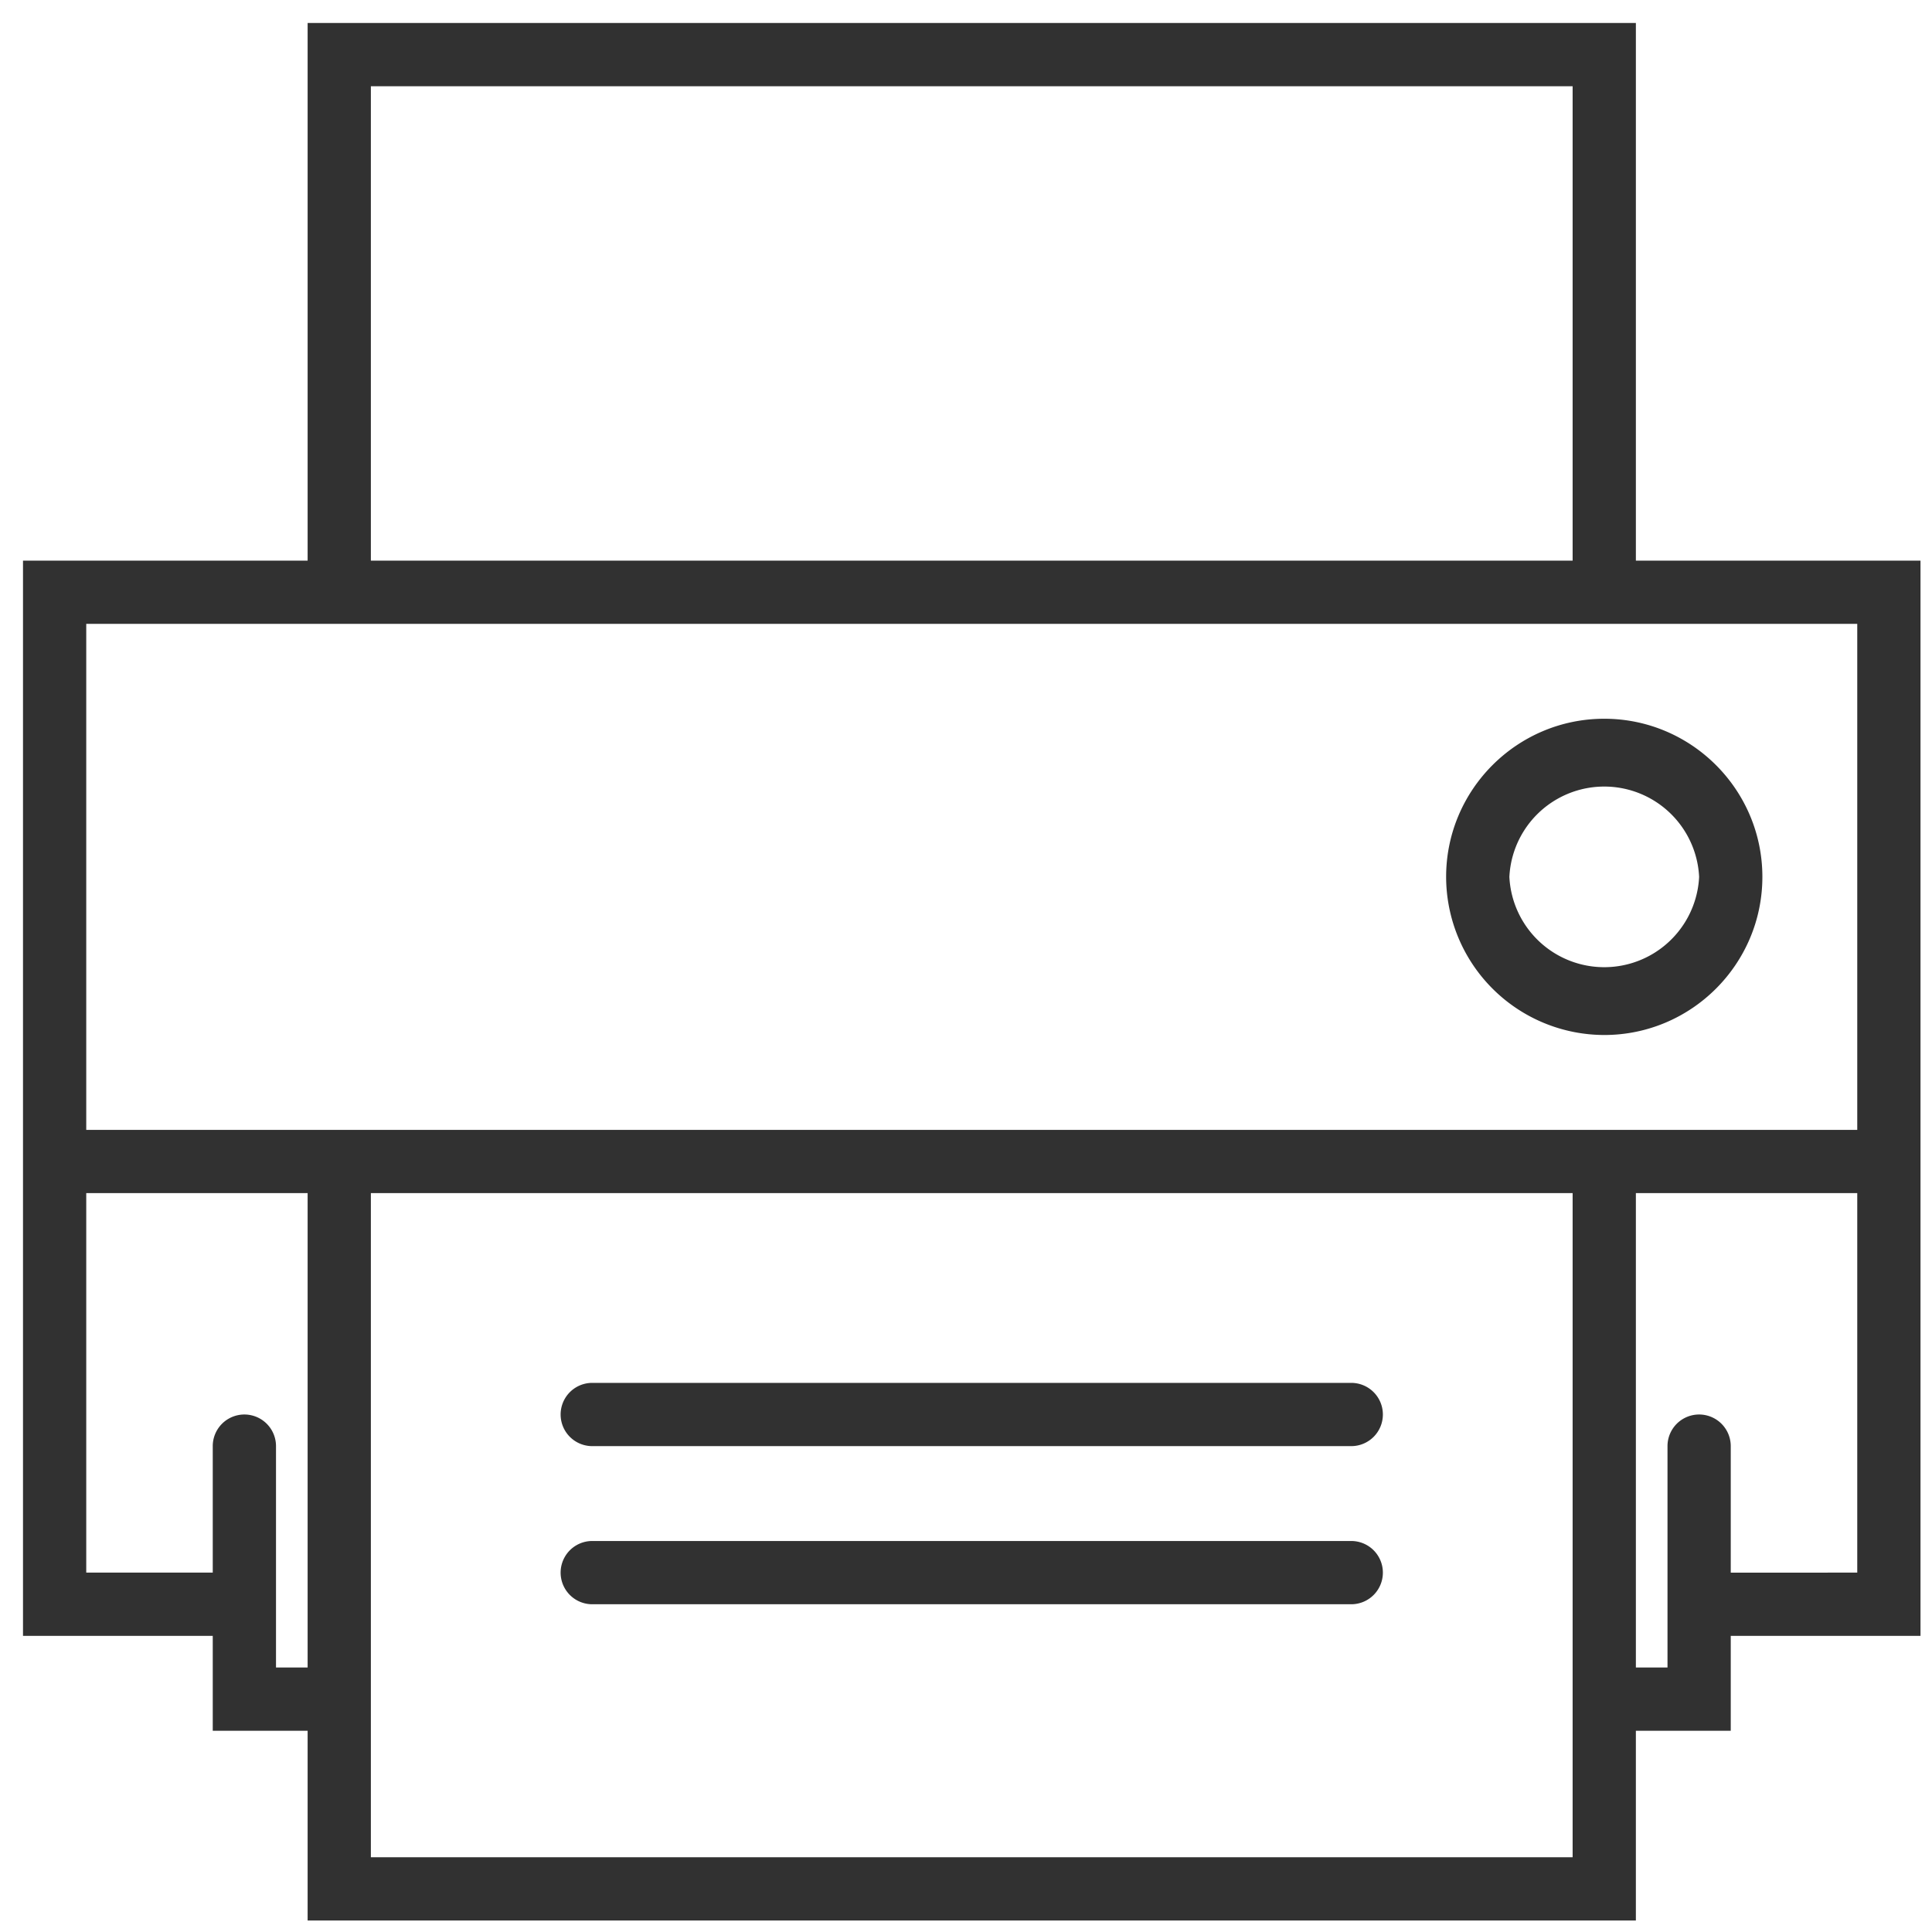<svg xmlns="http://www.w3.org/2000/svg" xmlns:xlink="http://www.w3.org/1999/xlink" width="168" height="168"
     viewBox="0 0 168 168">
    <defs>
        <path id="7ch1a"
              d="M1128.75 1144.25c0-7.58 6.17-13.75 13.75-13.75s13.75 6.17 13.75 13.75-6.17 13.75-13.75 13.75a13.77 13.77 0 0 1-13.75-13.75zm5.5 0a8.26 8.26 0 0 0 16.5 0 8.26 8.26 0 0 0-16.5 0zm-11 46.75a2.75 2.75 0 0 1-2.75 2.75h-66a2.75 2.75 0 1 1 0-5.5h66a2.75 2.75 0 0 1 2.75 2.75zm0 13.75a2.75 2.75 0 0 1-2.75 2.75h-66a2.75 2.75 0 1 1 0-5.5h66a2.75 2.75 0 0 1 2.75 2.75zm46.75-88v93.5h-16.5v8.25h-8.25v16.5h-115.5v-16.5h-8.25v-8.25H1005v-93.5h24.75V1070h115.5v46.75zm-134.75 0h104.5v-41.25h-104.5zm-24.75 5.5v44h154v-44zm19.25 90.75v-41.25h-19.25v33h11v-11a2.75 2.75 0 1 1 5.5 0V1213zm110-41.25h-104.5v57.75h104.5zm24.75 33v-33h-19.25V1213h2.75v-19.25a2.75 2.75 0 1 1 5.5 0v11z"/>
    </defs>
    <g>
        <g transform="translate(-1003 -1068)">
            <use fill="#313131" xlink:href="#7ch1a"/>
        </g>
    </g>
</svg>